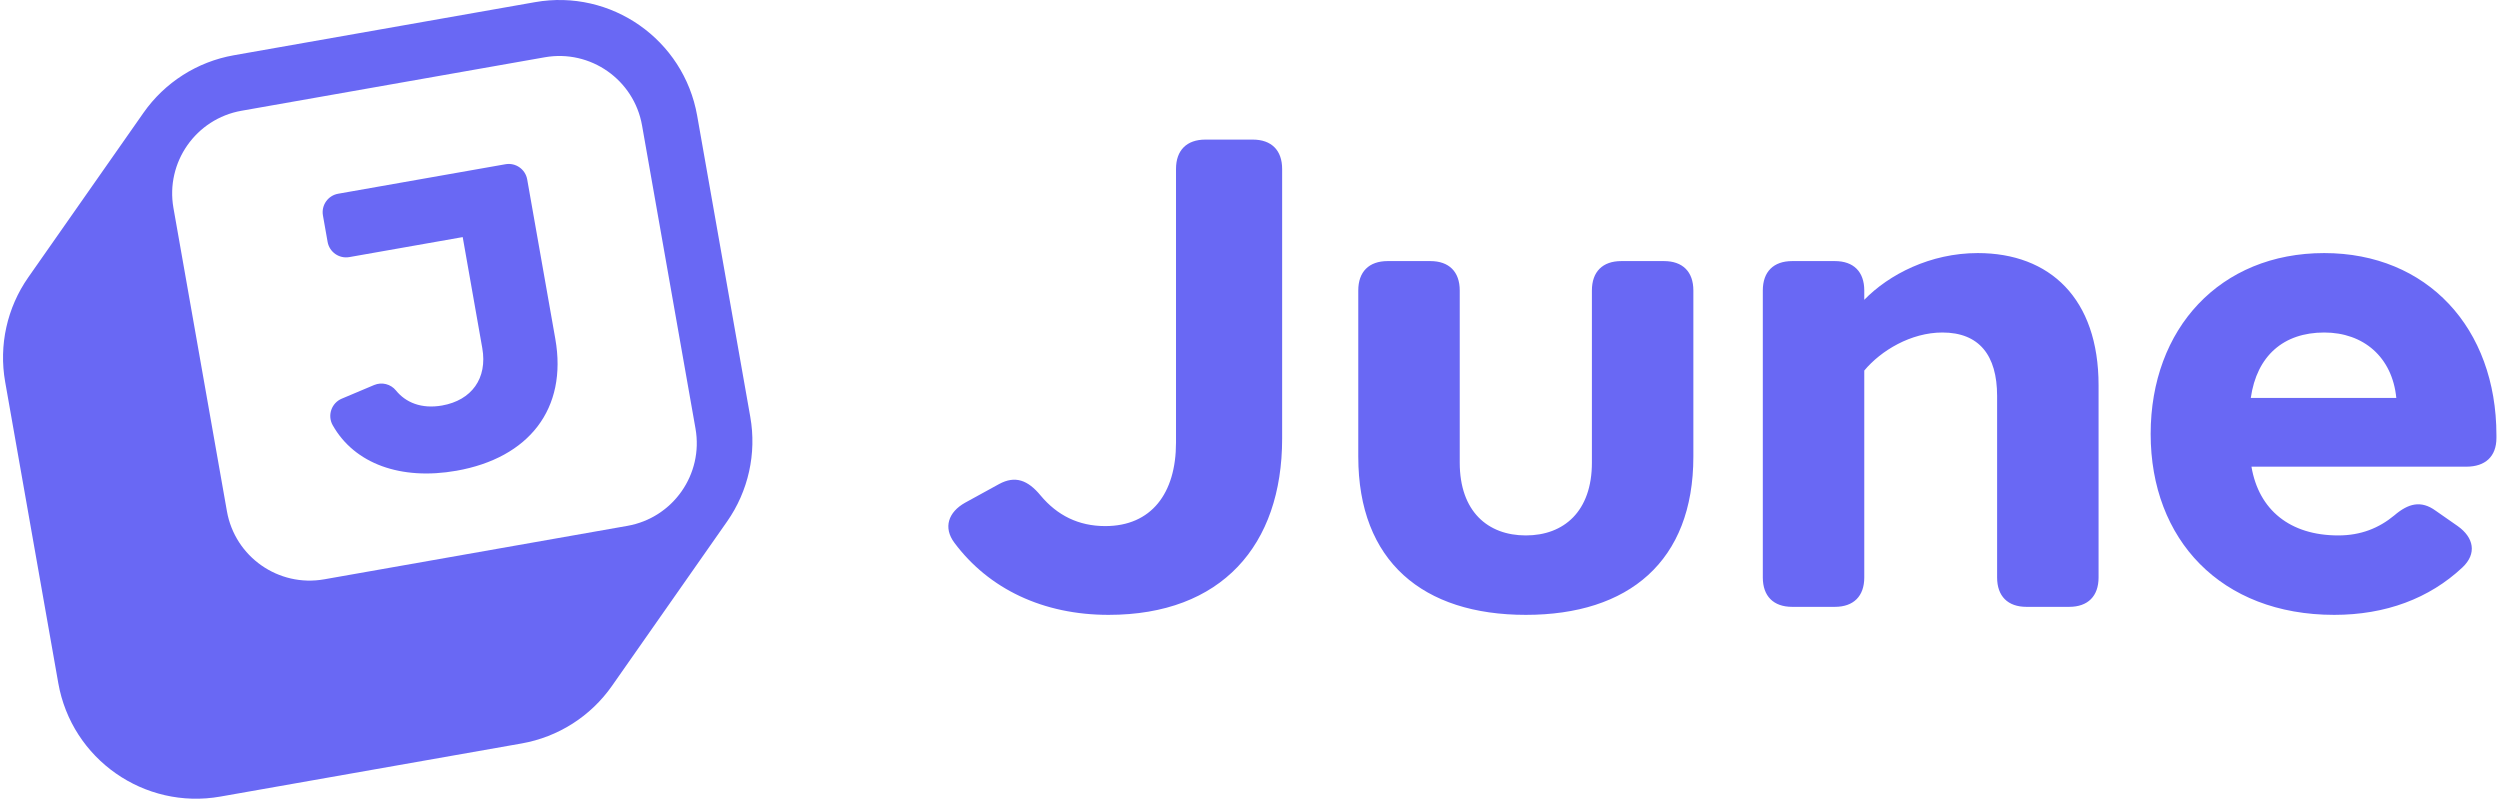 <svg width="313" height="100" viewBox="0 0 313 100" fill="none"
  xmlns="http://www.w3.org/2000/svg">
  <path d="M147.236 55.419V21.154C147.236 18.814 148.574 17.477 150.914 17.477H156.847C159.187 17.477 160.524 18.814 160.524 21.154V54.918C160.524 68.29 152.92 76.981 138.796 76.981C130.605 76.981 123.808 73.743 119.49 67.955C118.061 66.04 118.738 64.111 120.828 62.941L125.09 60.601C127.095 59.514 128.683 60.099 130.271 62.022C132.361 64.529 135.035 65.866 138.378 65.866C144.144 65.866 147.236 61.77 147.236 55.419ZM170.056 57.174V36.365C170.056 34.025 171.393 32.688 173.733 32.688H179.082C181.422 32.688 182.759 34.025 182.759 36.365V57.926C182.759 64.027 186.269 67.036 191.033 67.036C195.797 67.036 199.306 64.027 199.306 57.926V36.365C199.306 34.025 200.643 32.688 202.983 32.688H208.332C210.673 32.688 212.009 34.025 212.009 36.365V57.174C212.009 70.295 203.903 76.981 191.033 76.981C178.163 76.981 170.056 70.295 170.056 57.174ZM233.407 46.394V72.301C233.407 74.641 232.07 75.978 229.729 75.978H224.381C222.041 75.978 220.704 74.641 220.704 72.301V36.365C220.704 34.025 222.041 32.688 224.381 32.688H229.729C232.07 32.688 233.407 34.025 233.407 36.365V37.535C236.499 34.359 241.68 31.685 247.614 31.685C256.64 31.685 262.741 37.368 262.741 48.232V72.301C262.741 74.641 261.404 75.978 259.063 75.978H253.715C251.375 75.978 250.038 74.641 250.038 72.301V49.569C250.038 44.471 247.781 41.63 243.185 41.63C239.257 41.63 235.496 43.886 233.407 46.394ZM312.553 54.834C312.553 57.174 311.133 58.428 308.793 58.428H281.883C282.801 63.86 286.729 67.036 292.747 67.036C295.588 67.036 297.844 66.117 299.766 64.529C301.522 63.024 303.11 62.606 304.948 63.943L307.706 65.866C309.712 67.287 310.146 69.309 308.291 71.047C304.148 74.93 298.68 76.981 292.245 76.981C278.038 76.981 269.262 67.537 269.262 54.333C269.262 41.128 277.955 31.685 290.992 31.685C303.862 31.685 312.553 41.045 312.553 54.5V54.834ZM281.799 49.82H300.017C299.516 44.722 295.923 41.63 290.992 41.63C285.893 41.63 282.55 44.555 281.799 49.82Z" fill="#6968F4"/>
  <path d="M69.525 42.426C71.072 51.197 66.21 57.339 57.144 58.938C50.217 60.159 44.394 58.087 41.654 53.237C41.325 52.653 41.26 51.957 41.477 51.322C41.693 50.688 42.169 50.173 42.787 49.913L46.841 48.205C47.806 47.799 48.921 48.079 49.579 48.893C50.791 50.389 52.758 51.225 55.347 50.769C59.043 50.117 61.05 47.375 60.381 43.581L57.931 29.685L43.737 32.188C42.459 32.413 41.24 31.56 41.015 30.282L40.432 26.977C40.207 25.699 41.06 24.48 42.338 24.255L63.284 20.562C64.562 20.336 65.781 21.19 66.006 22.468L69.525 42.426ZM87.285 14.482C85.605 4.952 76.518 -1.411 66.988 0.269L29.272 6.919C24.696 7.726 20.628 10.318 17.962 14.125L3.548 34.711C0.883 38.517 -0.162 43.227 0.645 47.803L7.296 85.519C8.976 95.048 18.064 101.411 27.593 99.731L65.309 93.081C69.885 92.274 73.954 89.682 76.619 85.875L91.033 65.289C93.698 61.483 94.743 56.773 93.936 52.197L87.285 14.482ZM87.077 53.66C88.085 59.377 84.267 64.83 78.549 65.838L40.589 72.531C34.871 73.54 29.418 69.722 28.41 64.004L21.716 26.043C20.708 20.325 24.526 14.873 30.244 13.865L68.205 7.171C73.923 6.163 79.375 9.981 80.383 15.699L87.077 53.66Z" fill="#6968F4"/>
</svg>